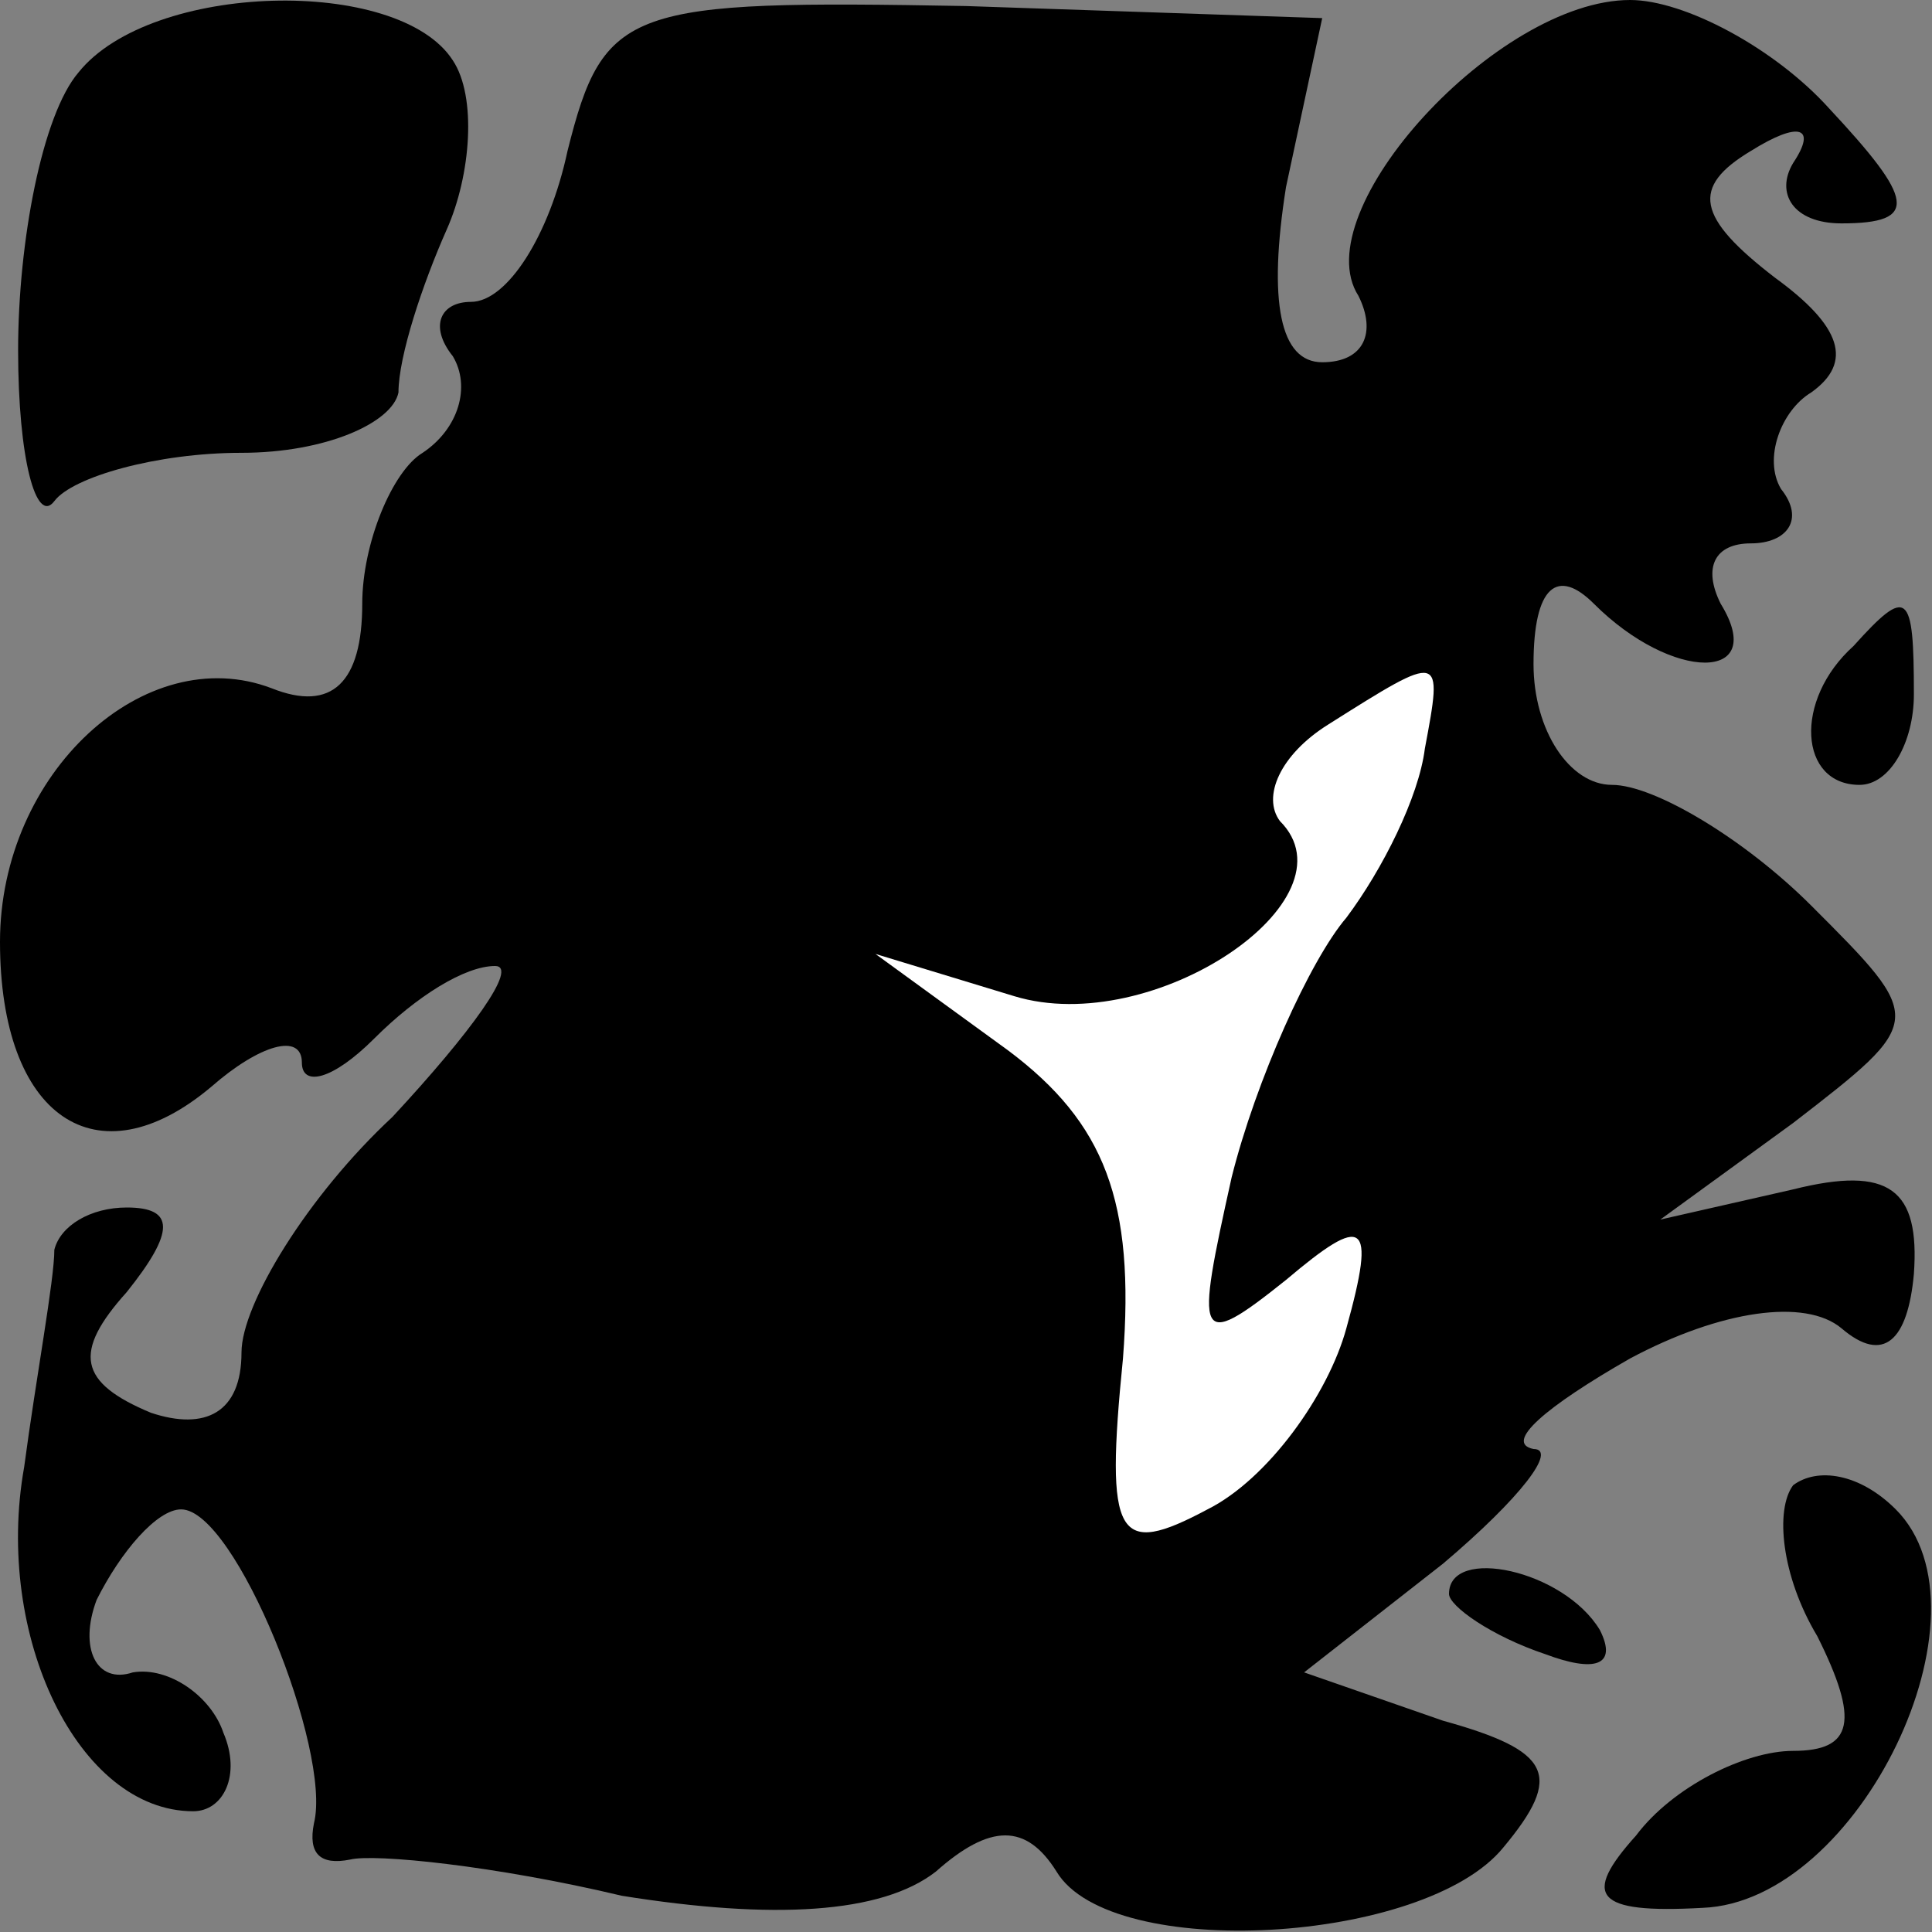<?xml version="1.0" standalone="no"?>
<!DOCTYPE svg PUBLIC "-//W3C//DTD SVG 20010904//EN"
 "http://www.w3.org/TR/2001/REC-SVG-20010904/DTD/svg10.dtd">
<svg version="1.0" xmlns="http://www.w3.org/2000/svg"
 width="32pt" height="32pt" viewBox="0 0 32 32"
 preserveAspectRatio="xMidYMid meet">
<rect x="0" y="0" width="32" height="32" fill="#808080" stroke="none"/>
<g transform="translate(0,32) scale(0.1,-0.1)"
fill="#000000" stroke="none">
<path fill="#000000" stroke="none" d="M13 308 c-6 -7 -10 -28 -10 -46 0 -18
3 -29 6 -25 3 4 17 8 31 8 14 0 25 5 26 10 0 6 4 18 8 27 4 9 5 22 1 28 -9 14
-50 13 -62 -2z"/>
<path fill="#000000" stroke="none" d="M94 295 c-3 -14 -10 -25 -16 -25 -5 0
-7 -4 -3 -9 3 -5 1 -12 -5 -16 -5 -3 -10 -15 -10 -25 0 -13 -5 -18 -15 -14
-21 8 -45 -14 -45 -42 0 -29 16 -40 35 -24 8 7 15 9 15 4 0 -4 5 -3 12 4 7 7
15 12 20 12 4 0 -4 -11 -17 -25 -14 -13 -25 -31 -25 -39 0 -10 -6 -13 -15 -10
-12 5 -13 10 -4 20 8 10 8 14 0 14 -6 0 -11 -3 -12 -7 0 -5 -3 -21 -5 -36 -5
-28 9 -57 28 -57 5 0 8 6 5 13 -2 6 -9 11 -15 10 -6 -2 -9 4 -6 12 4 8 10 15
14 15 9 0 25 -40 22 -52 -1 -5 1 -7 6 -6 4 1 24 -1 45 -6 25 -4 43 -3 52 4 9
8 15 8 20 0 9 -15 61 -12 74 4 10 12 8 16 -10 21 l-23 8 23 18 c13 11 19 19
15 19 -5 1 2 7 16 15 15 8 29 10 35 5 7 -6 11 -2 12 9 1 14 -4 18 -20 14 l-22
-5 22 16 c22 17 22 17 3 36 -11 11 -26 20 -33 20 -7 0 -13 9 -13 20 0 13 4 16
10 10 13 -13 29 -13 21 0 -3 6 -1 10 5 10 6 0 9 4 5 9 -3 5 0 13 5 16 7 5 5
11 -6 19 -13 10 -14 15 -4 21 8 5 11 4 7 -2 -3 -5 0 -10 8 -10 13 0 12 4 -2
19 -9 10 -24 18 -33 18 -22 0 -54 -35 -45 -49 3 -6 1 -11 -6 -11 -7 0 -9 10
-6 29 l6 28 -59 2 c-56 1 -60 0 -66 -24z"/>
<path fill="#ffffff" stroke="none" d="M236 196 c-1 -8 -7 -20 -13 -28 -6 -7
-15 -27 -19 -43 -6 -27 -6 -29 9 -17 13 11 15 10 10 -8 -3 -11 -13 -25 -23
-30 -15 -8 -17 -5 -14 25 2 26 -3 39 -19 51 l-22 16 23 -7 c23 -7 57 16 44 29
-3 4 0 11 8 16 19 12 19 12 16 -4z"/>
<path fill="#000000" stroke="none" d="M307 213 c-10 -9 -9 -23 1 -23 5 0 9 7
9 15 0 17 -1 18 -10 8z"/>
<path fill="#000000" stroke="none" d="M297 74 c-3 -4 -2 -15 4 -25 7 -14 6
-19 -4 -19 -8 0 -20 -6 -26 -14 -9 -10 -7 -13 11 -12 26 1 49 49 32 66 -6 6
-13 7 -17 4z"/>
<path fill="#000000" stroke="none" d="M240 56 c0 -2 7 -7 16 -10 8 -3 12 -2
9 4 -6 10 -25 14 -25 6z"/>
</g>
</svg>
